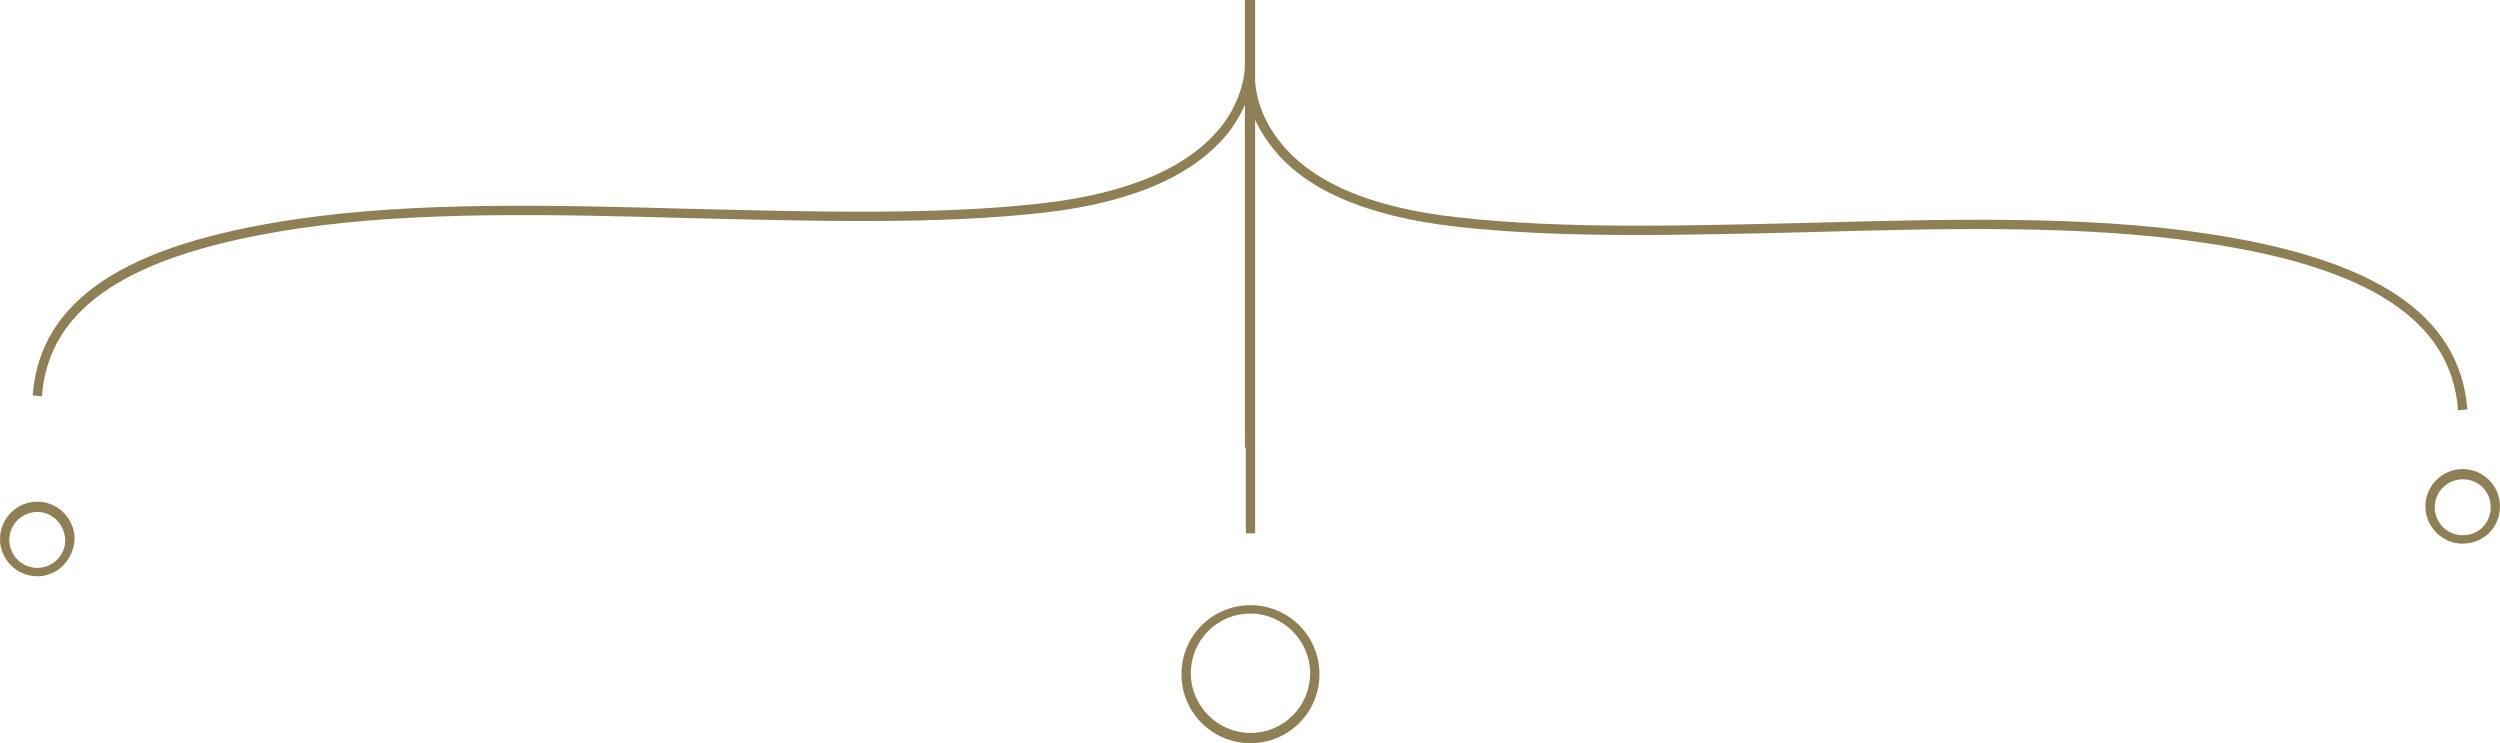 <?xml version="1.0" encoding="utf-8"?>
<!-- Generator: Adobe Illustrator 17.1.0, SVG Export Plug-In . SVG Version: 6.00 Build 0)  -->
<!DOCTYPE svg PUBLIC "-//W3C//DTD SVG 1.1//EN" "http://www.w3.org/Graphics/SVG/1.1/DTD/svg11.dtd">
<svg version="1.1" id="Layer_1" xmlns="http://www.w3.org/2000/svg" xmlns:xlink="http://www.w3.org/1999/xlink" x="0px" y="0px"
	 viewBox="0 0 268.1 79.7" enable-background="new 0 0 268.1 79.7" xml:space="preserve">
<g>
	<path fill="#8E8054" d="M263.6,44c-0.7-9.6-9.5-15.4-27.5-18c-12.7-1.9-27.7-1.5-42.3-1.1c-12.9,0.3-26.3,0.7-37.7-0.6
		c-9.6-1.1-16.4-4-19.9-8.8c-3.3-4.3-2.7-8.4-2.6-8.6l1,0.2c0,0-0.6,3.9,2.5,7.9c3.4,4.5,9.9,7.3,19.2,8.3
		c11.4,1.3,24.7,0.9,37.6,0.6c14.6-0.4,29.6-0.8,42.4,1.1c18.5,2.7,27.5,8.8,28.3,18.9L263.6,44z"/>
</g>
<g>
	<path fill="#8E8054" d="M4.5,42.5l-1-0.1c0.8-10.2,9.8-16.2,28.3-18.9c12.8-1.9,27.9-1.5,42.4-1.1c12.9,0.3,26.2,0.7,37.6-0.6
		c9.4-1.1,15.8-3.9,19.3-8.4c3-4,2.4-7.8,2.4-7.8l1-0.2c0,0.2,0.6,4.3-2.6,8.6c-3.6,4.7-10.3,7.7-19.9,8.8
		c-11.4,1.3-24.8,0.9-37.7,0.6c-14.5-0.4-29.5-0.8-42.3,1.1C13.9,27.2,5.2,32.9,4.5,42.5z"/>
</g>
<g>
	<rect x="133.5" fill="#8E8054" width="1" height="48"/>
</g>
<g>
	<path fill="#8E8054" d="M134.1,79.7c-4.1,0-7.4-3.3-7.4-7.4s3.3-7.4,7.4-7.4s7.4,3.3,7.4,7.4S138.2,79.7,134.1,79.7z M134.1,65.8
		c-3.6,0-6.4,2.9-6.4,6.4s2.9,6.4,6.4,6.4c3.6,0,6.4-2.9,6.4-6.4S137.6,65.8,134.1,65.8z"/>
</g>
<g>
	<path fill="#8E8054" d="M264.1,58.3c-2.2,0-4-1.8-4-4c0-2.2,1.8-4,4-4s4,1.8,4,4C268.1,56.6,266.3,58.3,264.1,58.3z M264.1,51.4
		c-1.6,0-3,1.3-3,3c0,1.6,1.3,3,3,3s3-1.3,3-3C267.1,52.7,265.8,51.4,264.1,51.4z"/>
</g>
<g>
	<rect x="133.6" fill="#8E8054" width="1" height="57.2"/>
</g>
<g>
	<path fill="#8E8054" d="M4,61.8c-2.2,0-4-1.8-4-4c0-2.2,1.8-4,4-4c2.2,0,4,1.8,4,4C7.9,60,6.2,61.8,4,61.8z M4,54.9
		c-1.6,0-3,1.3-3,3c0,1.6,1.3,3,3,3c1.6,0,3-1.3,3-3C6.9,56.2,5.6,54.9,4,54.9z"/>
</g>
</svg>
